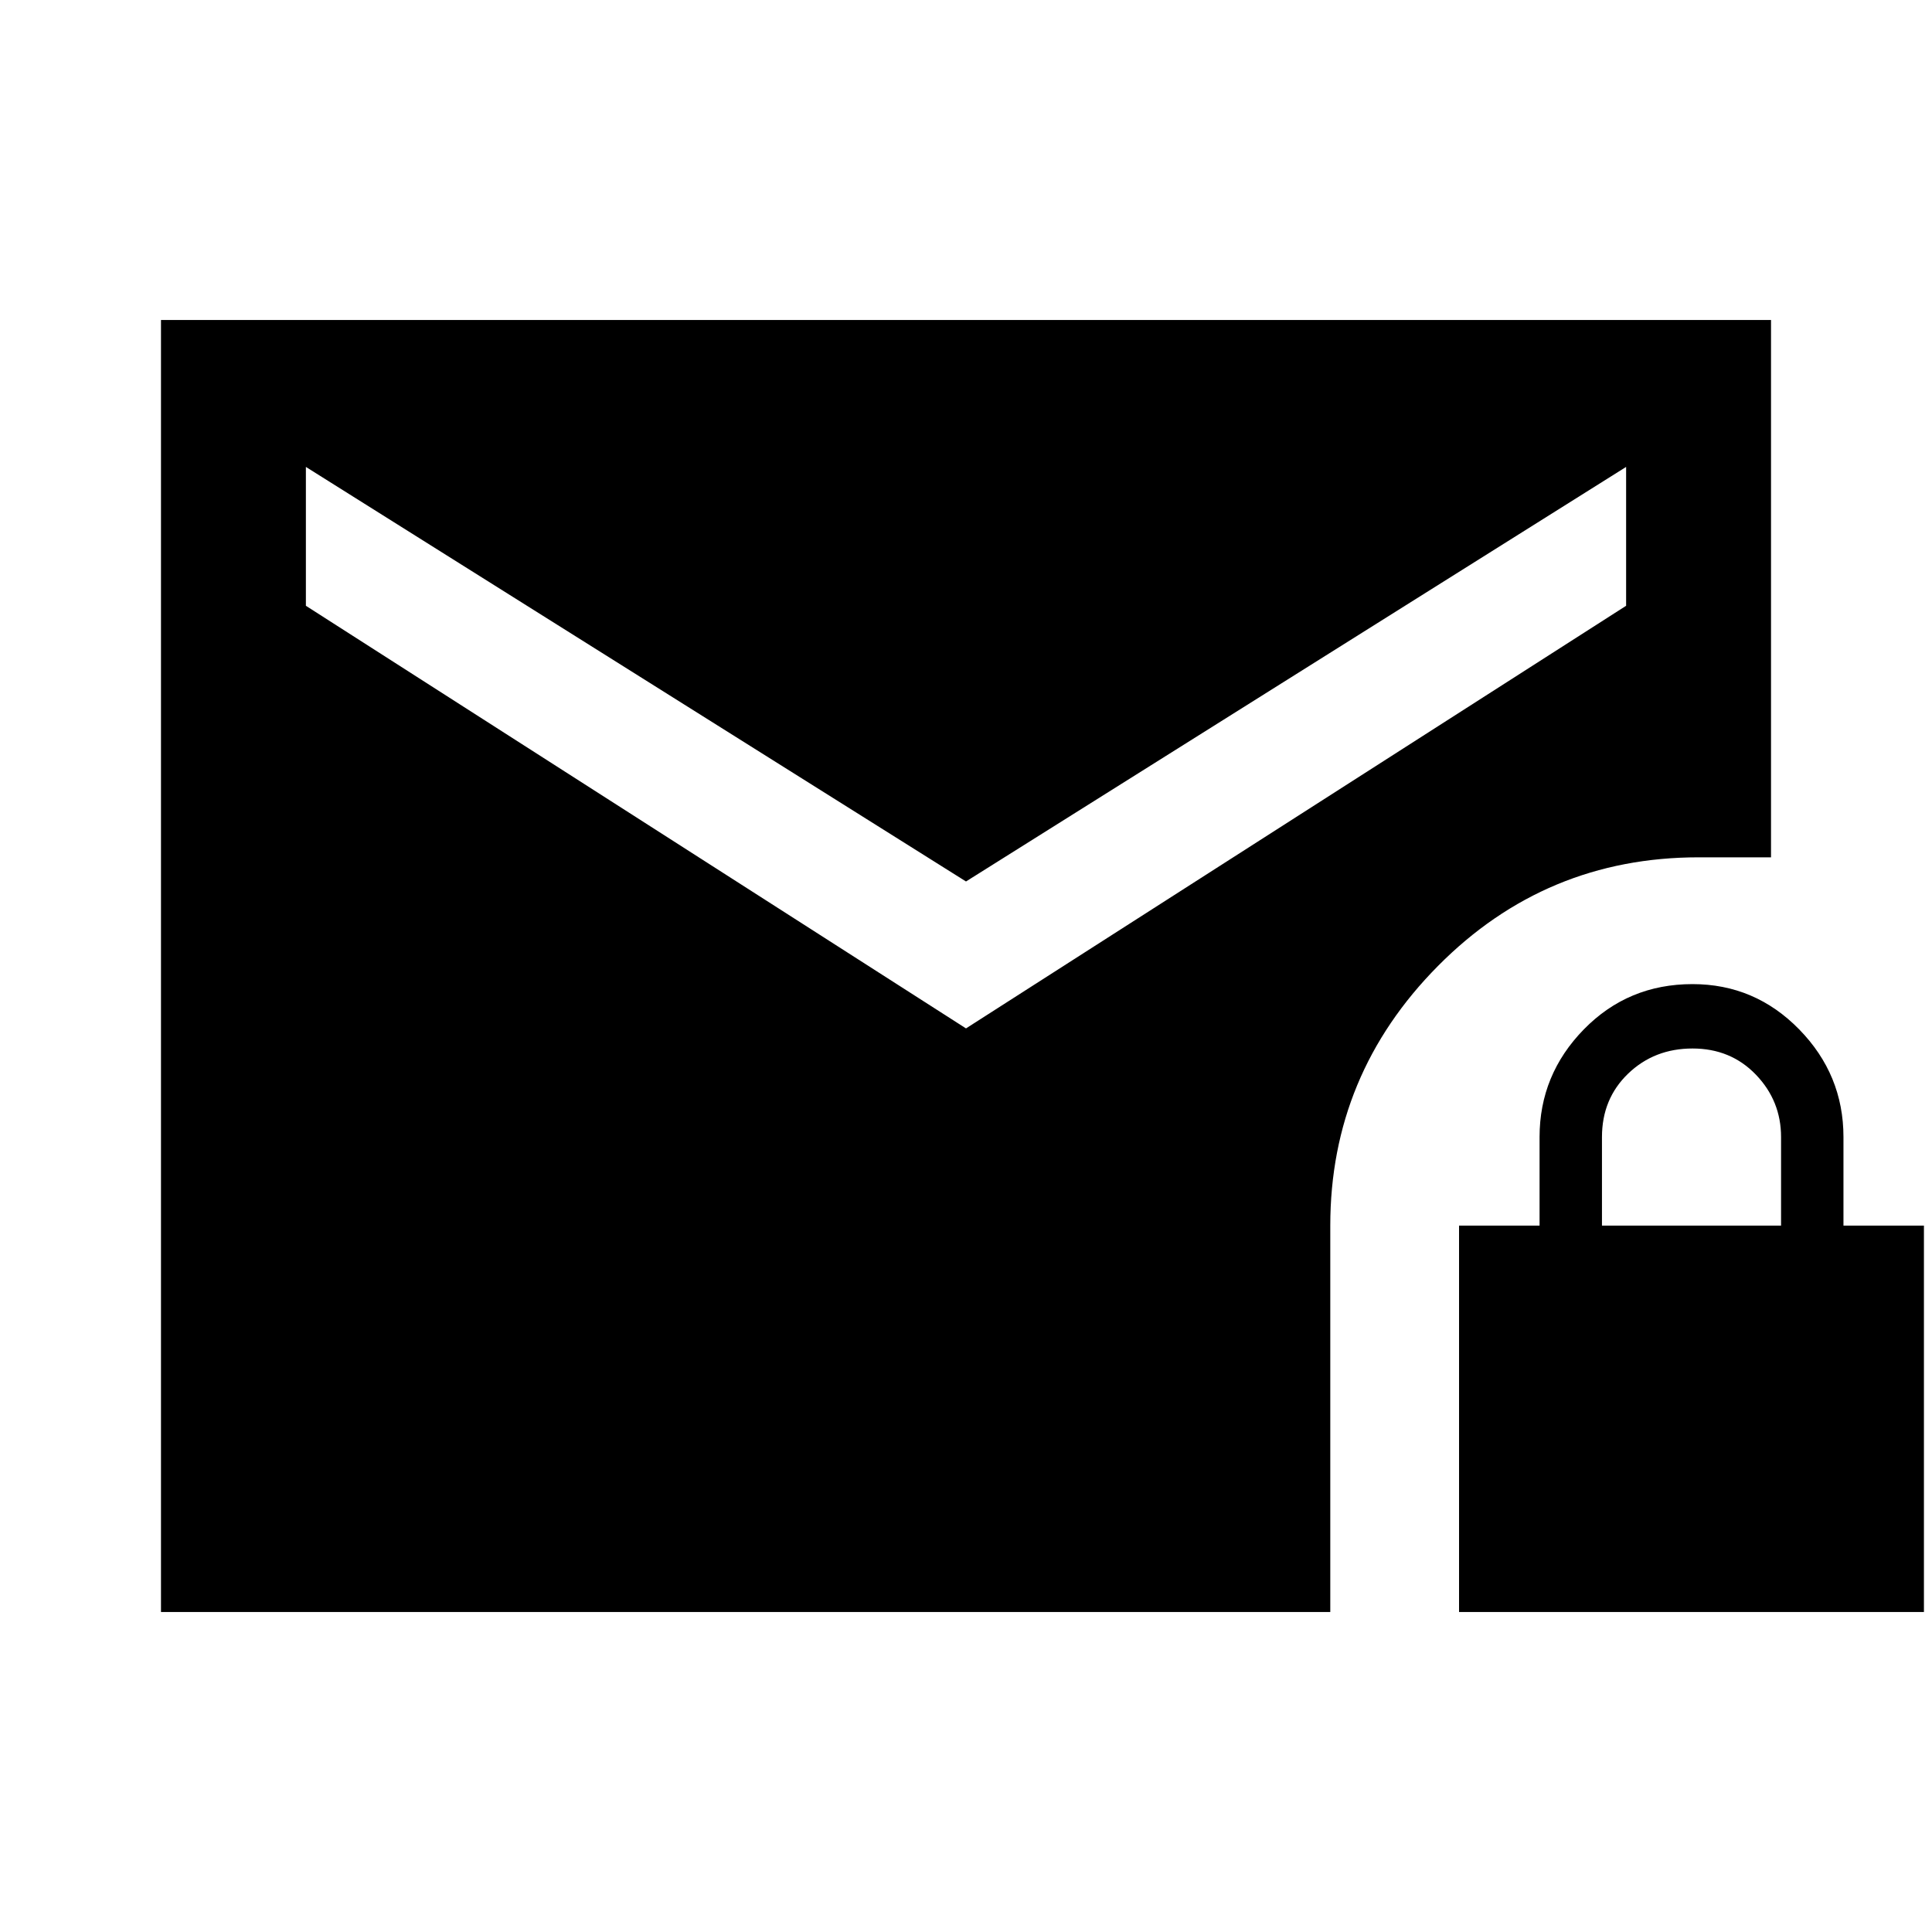 <svg xmlns="http://www.w3.org/2000/svg" height="40" width="40"><path d="M20 18.25 6.333 9.667v2.875L20 21.292l13.667-8.75V9.667Zm10.208 15.125v-8h1.667v-1.833q0-1.292.917-2.23.916-.937 2.25-.937 1.291 0 2.208.937.917.938.917 2.23v1.833h1.666v8Zm2.959-8h3.708v-1.833q0-.75-.521-1.292t-1.312-.542q-.792 0-1.334.521-.541.521-.541 1.313Zm-29.834 8V6.625h33.334V17.75h-1.5Q32 17.75 29.771 20t-2.229 5.375v8Z"/></svg>